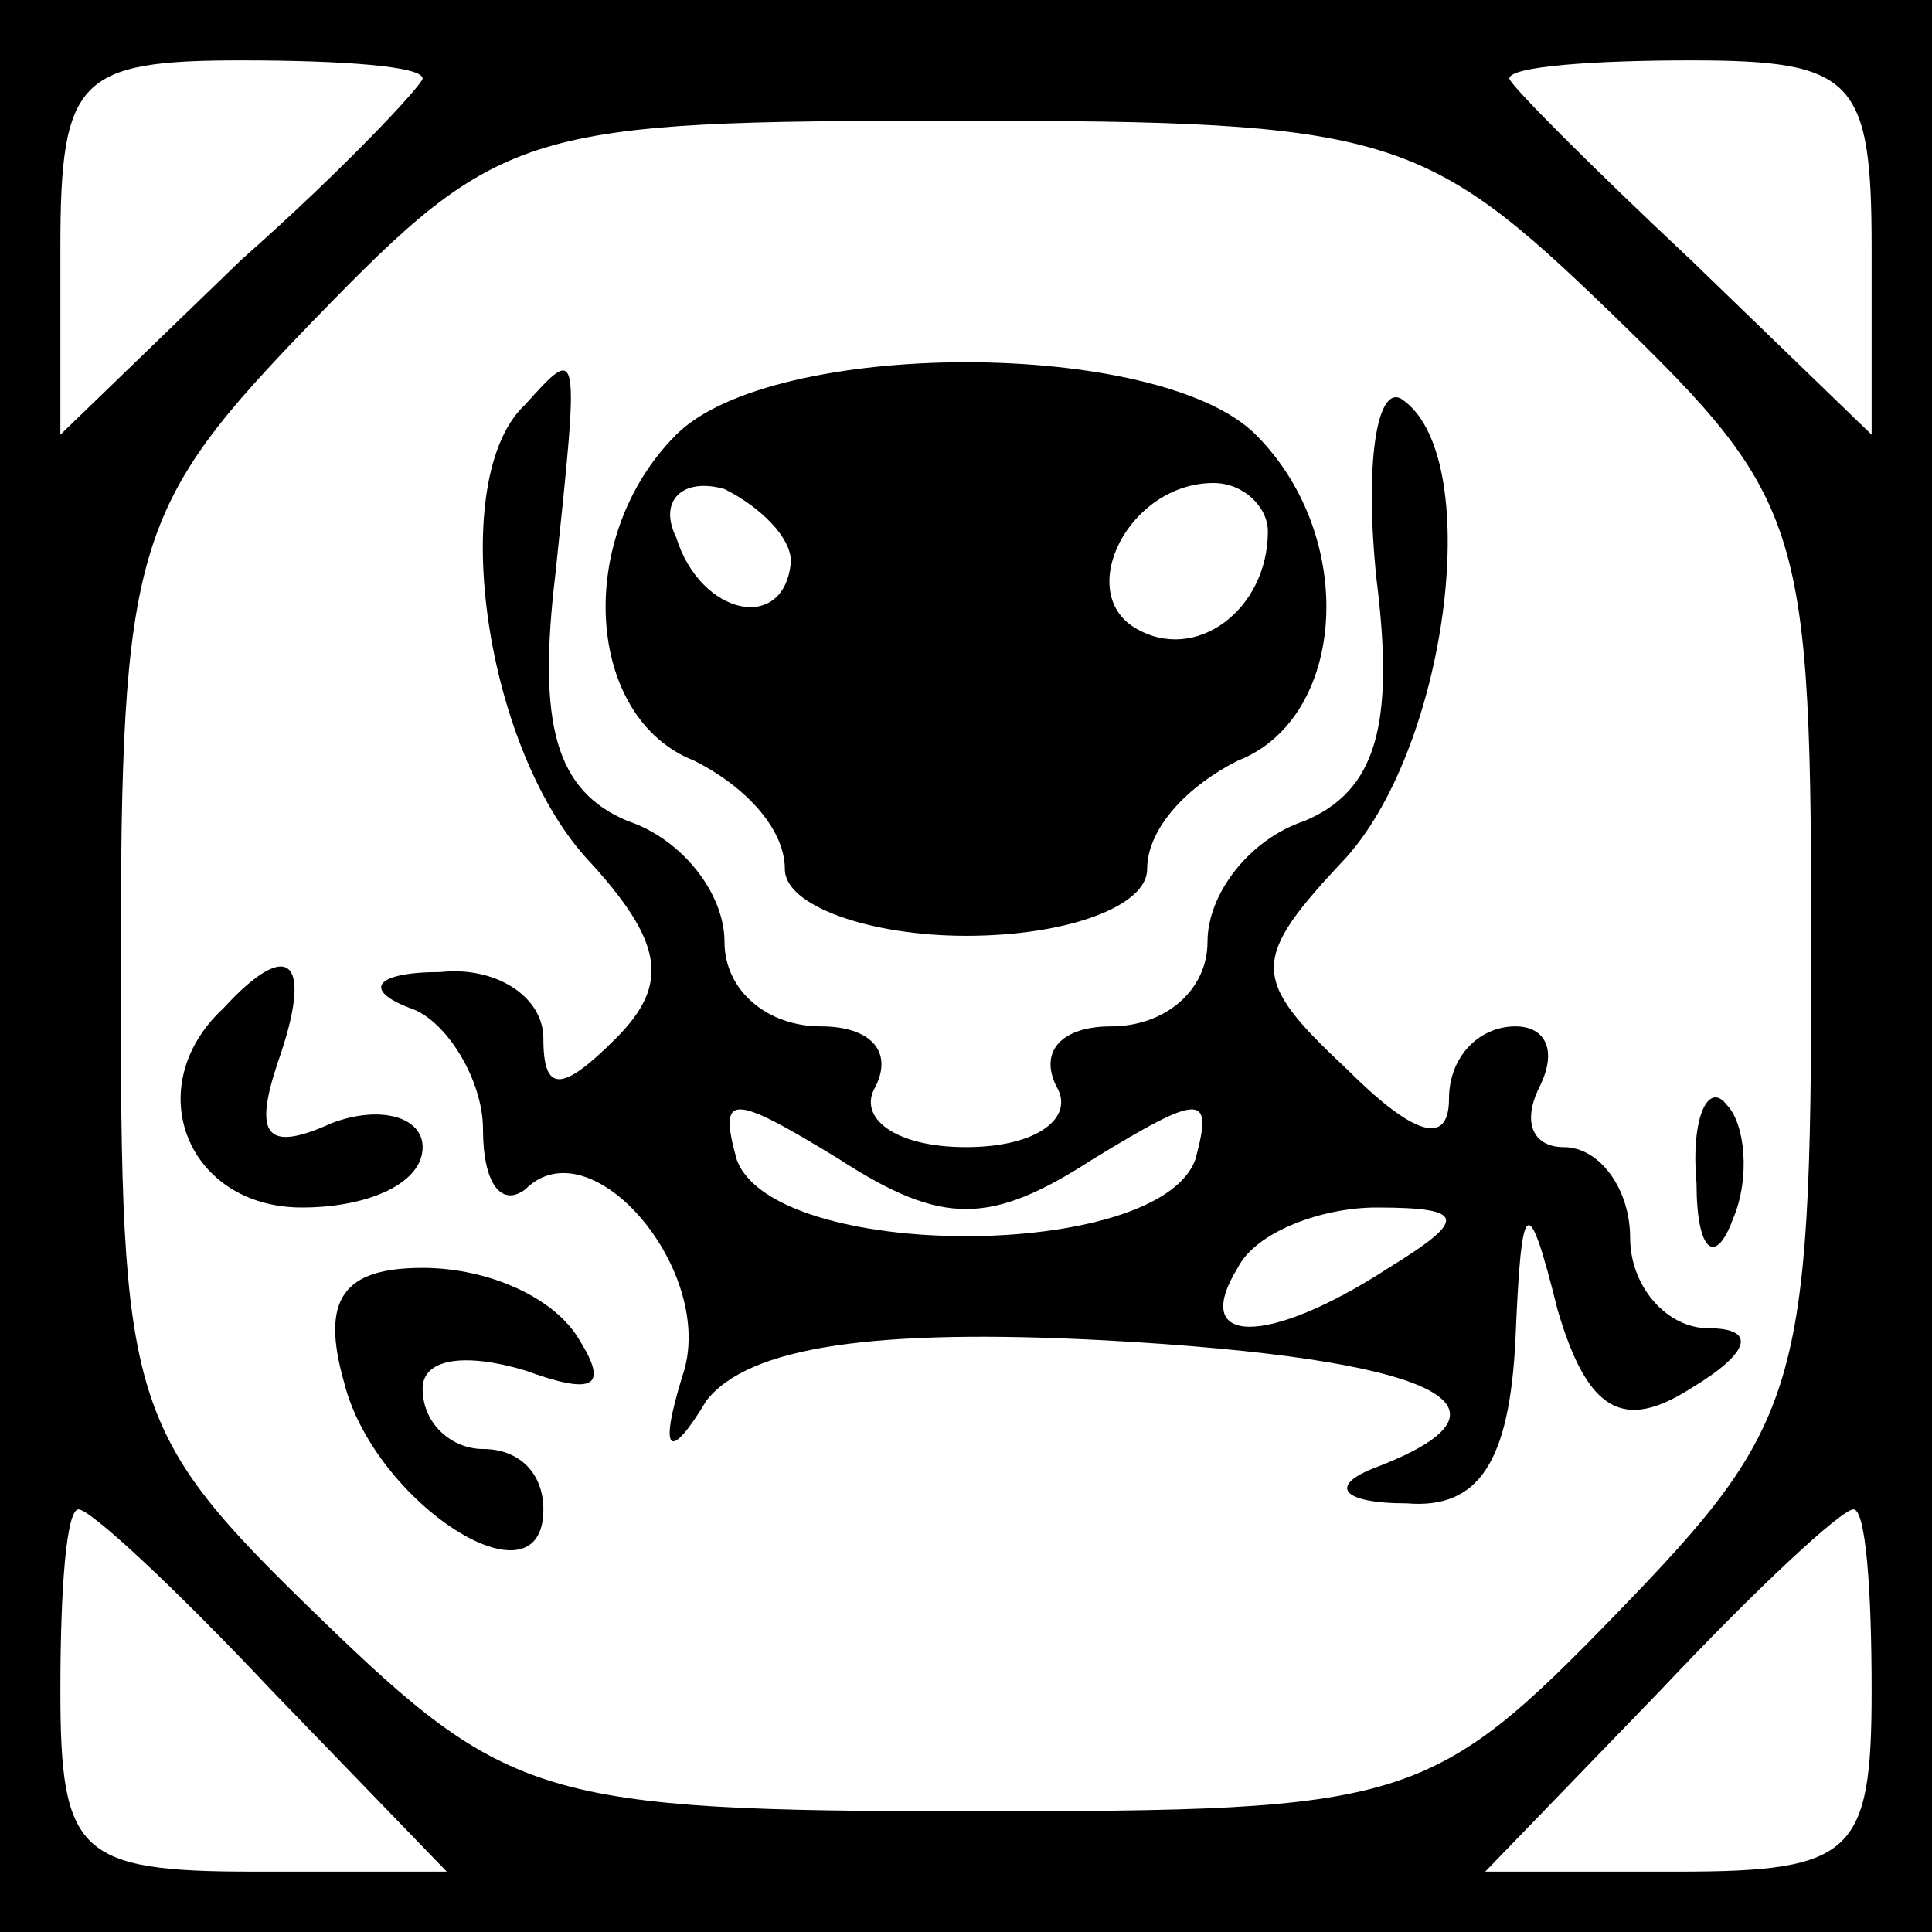 <?xml version="1.0" standalone="no"?>
<!DOCTYPE svg PUBLIC "-//W3C//DTD SVG 20010904//EN"
 "http://www.w3.org/TR/2001/REC-SVG-20010904/DTD/svg10.dtd">
<svg version="1.0" xmlns="http://www.w3.org/2000/svg"
 width="32pt" height="32pt" viewBox="0 0 32 32"
 preserveAspectRatio="xMidYMid meet">
<rect x="0" y="0" width="32" height="32" fill="#808080" stroke="none"/>
<g transform="translate(0,32) scale(0.1,-0.1)"
fill="#000000" stroke="none">
<path fill="#000000" stroke="none" d="M0 160 l0 -160 160 0 160 0 0 160 0
160 -160 0 -160 0 0 -160z"/>
<path fill="#ffffff" stroke="none" d="M70 307 c0 -1 -13 -15 -30 -30 l-30
-29 0 31 c0 28 3 31 30 31 17 0 30 -1 30 -3z"/>
<path fill="#ffffff" stroke="none" d="M310 279 l0 -31 -30 29 c-16 15 -30 29
-30 30 0 2 14 3 30 3 27 0 30 -3 30 -31z"/>
<path fill="#ffffff" stroke="none" d="M267 268 c32 -31 33 -35 33 -107 0 -71
-2 -77 -32 -108 -31 -32 -35 -33 -107 -33 -71 0 -77 2 -108 32 -32 31 -33 35
-33 107 0 71 2 77 32 108 31 32 35 33 107 33 71 0 77 -2 108 -32z"/>
<path fill="#ffffff" stroke="none" d="M45 40 l29 -30 -32 0 c-29 0 -32 3 -32
30 0 17 1 30 3 30 2 0 16 -13 32 -30z"/>
<path fill="#ffffff" stroke="none" d="M310 40 c0 -27 -3 -30 -32 -30 l-32 0
29 30 c16 17 30 30 32 30 2 0 3 -13 3 -30z"/>
<path fill="#000000" stroke="none" d="M87 253 c-13 -12 -7 -56 10 -75 13 -14
14 -21 5 -30 -9 -9 -12 -9 -12 0 0 7 -8 12 -17 11 -11 0 -13 -3 -5 -6 6 -2 12
-12 12 -20 0 -9 3 -13 7 -10 11 11 32 -14 26 -31 -4 -13 -2 -14 4 -4 7 9 28
12 66 10 55 -3 71 -11 45 -21 -8 -3 -6 -6 5 -6 12 -1 17 7 18 27 1 24 2 25 7
5 5 -17 11 -20 22 -13 10 6 11 10 3 10 -7 0 -13 7 -13 15 0 8 -5 15 -11 15 -5
0 -7 4 -4 10 3 6 1 10 -4 10 -6 0 -11 -5 -11 -12 0 -8 -6 -6 -17 5 -16 15 -16
18 0 35 17 19 23 67 9 76 -4 2 -6 -11 -4 -30 3 -24 0 -35 -12 -40 -9 -3 -16
-12 -16 -20 0 -8 -7 -14 -16 -14 -8 0 -12 -4 -9 -10 3 -5 -3 -10 -15 -10 -12
0 -18 5 -15 10 3 6 -1 10 -9 10 -9 0 -16 6 -16 14 0 8 -7 17 -16 20 -12 5 -15
16 -12 41 4 38 4 38 -5 28z"/>
<path fill="#ffffff" stroke="none" d="M181 128 c18 11 20 11 17 0 -6 -17 -70
-17 -76 0 -3 11 -1 11 17 0 17 -11 25 -11 42 0z"/>
<path fill="#ffffff" stroke="none" d="M230 110 c-20 -13 -33 -13 -25 0 3 6
14 10 23 10 15 0 15 -2 2 -10z"/>
<path fill="#000000" stroke="none" d="M112 248 c-17 -17 -15 -47 3 -54 8 -4
15 -11 15 -18 0 -6 14 -11 30 -11 17 0 30 5 30 11 0 7 7 14 15 18 18 7 20 37
3 54 -16 16 -80 16 -96 0z"/>
<path fill="#ffffff" stroke="none" d="M131 227 c-1 -12 -15 -9 -19 4 -3 6 1
10 8 8 6 -3 11 -8 11 -12z"/>
<path fill="#ffffff" stroke="none" d="M210 232 c0 -13 -12 -22 -22 -16 -10 6
-1 24 13 24 5 0 9 -4 9 -8z"/>
<path fill="#000000" stroke="none" d="M37 153 c-14 -13 -6 -33 13 -33 11 0
20 4 20 10 0 5 -7 7 -15 4 -11 -5 -13 -2 -9 10 6 17 2 21 -9 9z"/>
<path fill="#000000" stroke="none" d="M281 124 c0 -11 3 -14 6 -6 3 7 2 16
-1 19 -3 4 -6 -2 -5 -13z"/>
<path fill="#000000" stroke="none" d="M57 91 c5 -20 33 -38 33 -21 0 6 -4 10
-10 10 -5 0 -10 4 -10 10 0 5 7 6 17 3 11 -4 14 -3 9 5 -4 7 -15 12 -26 12
-13 0 -17 -5 -13 -19z"/>
</g>
</svg>
